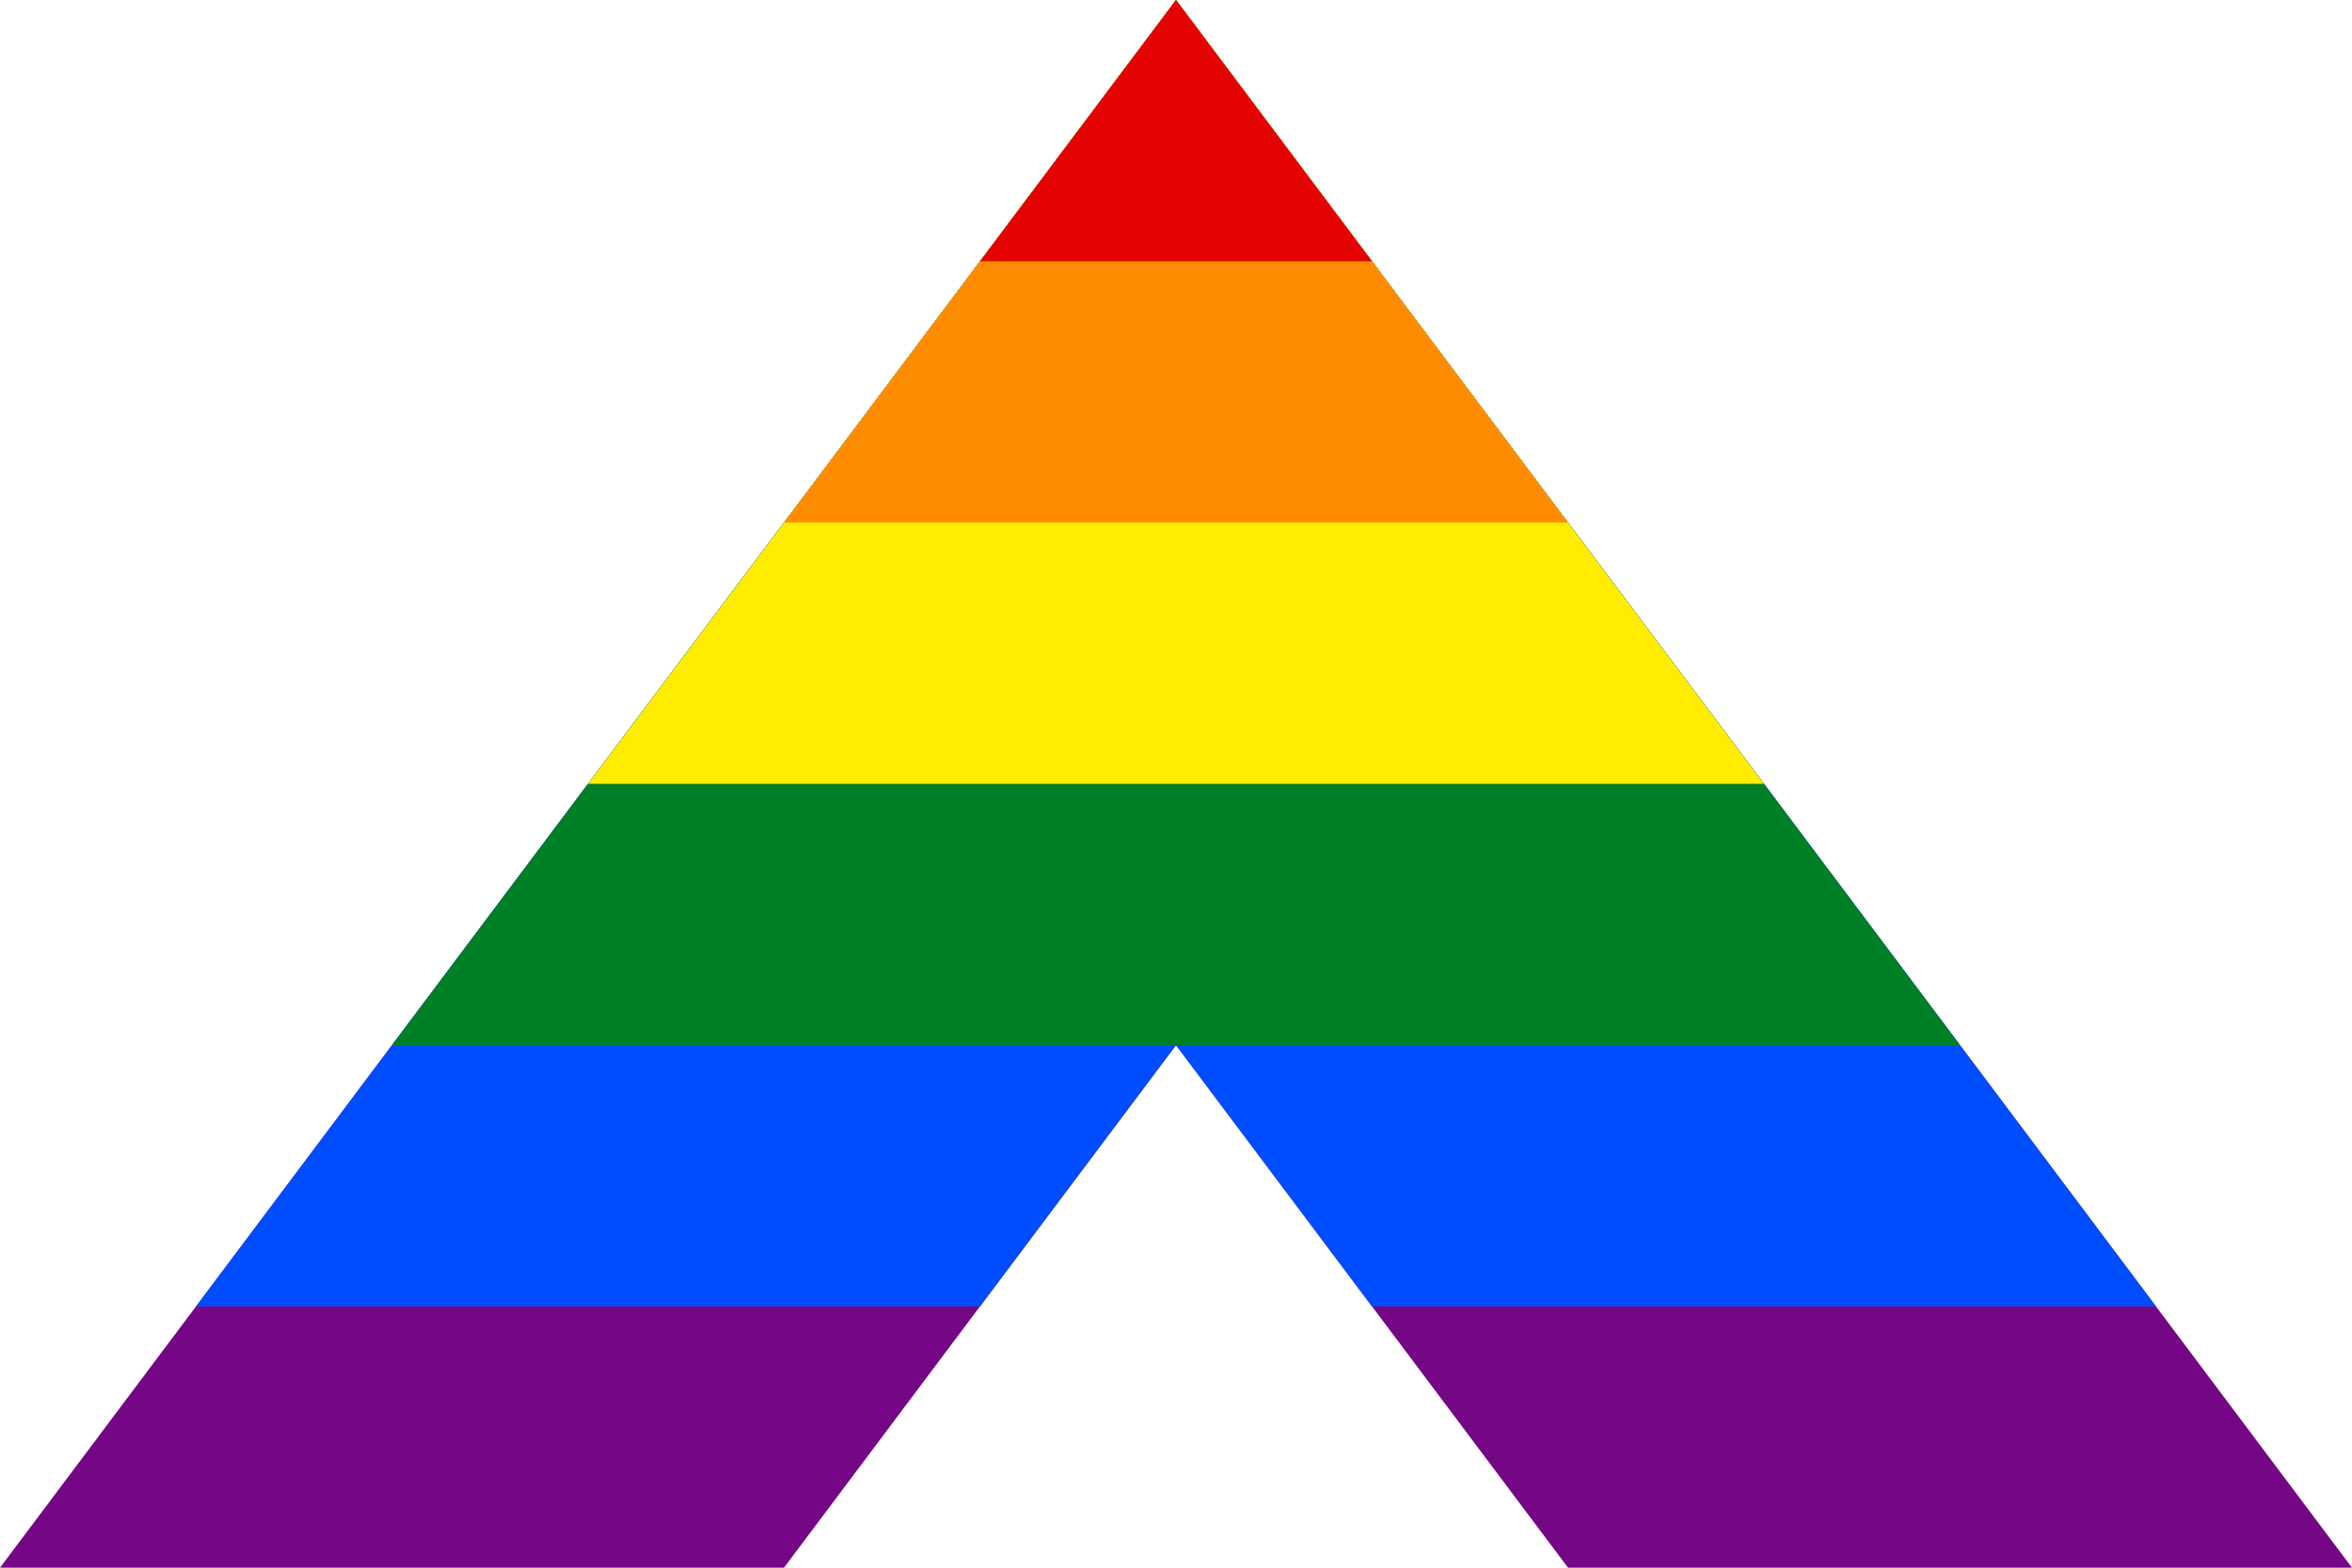<?xml version="1.0" encoding="UTF-8" standalone="no"?>
<svg:svg
   viewBox="0 0 648 432"
   version="1.1"
   id="svg7"
   sodipodi:docname="Ally_flag.svg"
   inkscape:version="1.3 (0e150ed6c4, 2023-07-21)"
   xmlns:inkscape="http://www.inkscape.org/namespaces/inkscape"
   xmlns:sodipodi="http://sodipodi.sourceforge.net/DTD/sodipodi-0.dtd"
   xmlns:svg="http://www.w3.org/2000/svg">
  <sodipodi:namedview
     id="namedview7"
     pagecolor="#ffffff"
     bordercolor="#000000"
     borderopacity="0.25"
     inkscape:showpageshadow="2"
     inkscape:pageopacity="0.0"
     inkscape:pagecheckerboard="0"
     inkscape:deskcolor="#d1d1d1"
     inkscape:zoom="1.8395062"
     inkscape:cx="324"
     inkscape:cy="216.0906"
     inkscape:window-width="1920"
     inkscape:window-height="1018"
     inkscape:window-x="0"
     inkscape:window-y="2160"
     inkscape:window-maximized="1"
     inkscape:current-layer="svg7" />
  <svg:defs
     id="defs1">
    <svg:clipPath
       id="b">
      <svg:path
         d="M324 288L216 432H0L324 0l324 432H432z"
         id="path1" />
    </svg:clipPath>
  </svg:defs>
  <svg:g
     clip-path="url(#b)"
     id="g7">
    <svg:path
       fill="#750787"
       d="M0 0h648v432H0z"
       id="path3" />
    <svg:path
       fill="#004dff"
       d="M0 0h648v360H0z"
       id="path4" />
    <svg:path
       fill="#008026"
       d="M0 0h648v288H0z"
       id="path5" />
    <svg:path
       fill="#ffed00"
       d="M0 0h648v216H0z"
       id="path6" />
    <svg:path
       fill="#ff8c00"
       d="M0 0h648v144H0z"
       id="path7" />
    <svg:path
       id="use7"
       d="M 0,0 H 648 V 72 H 0 Z"
       style="fill:#e40303" />
  </svg:g>
  <script />
</svg:svg>
